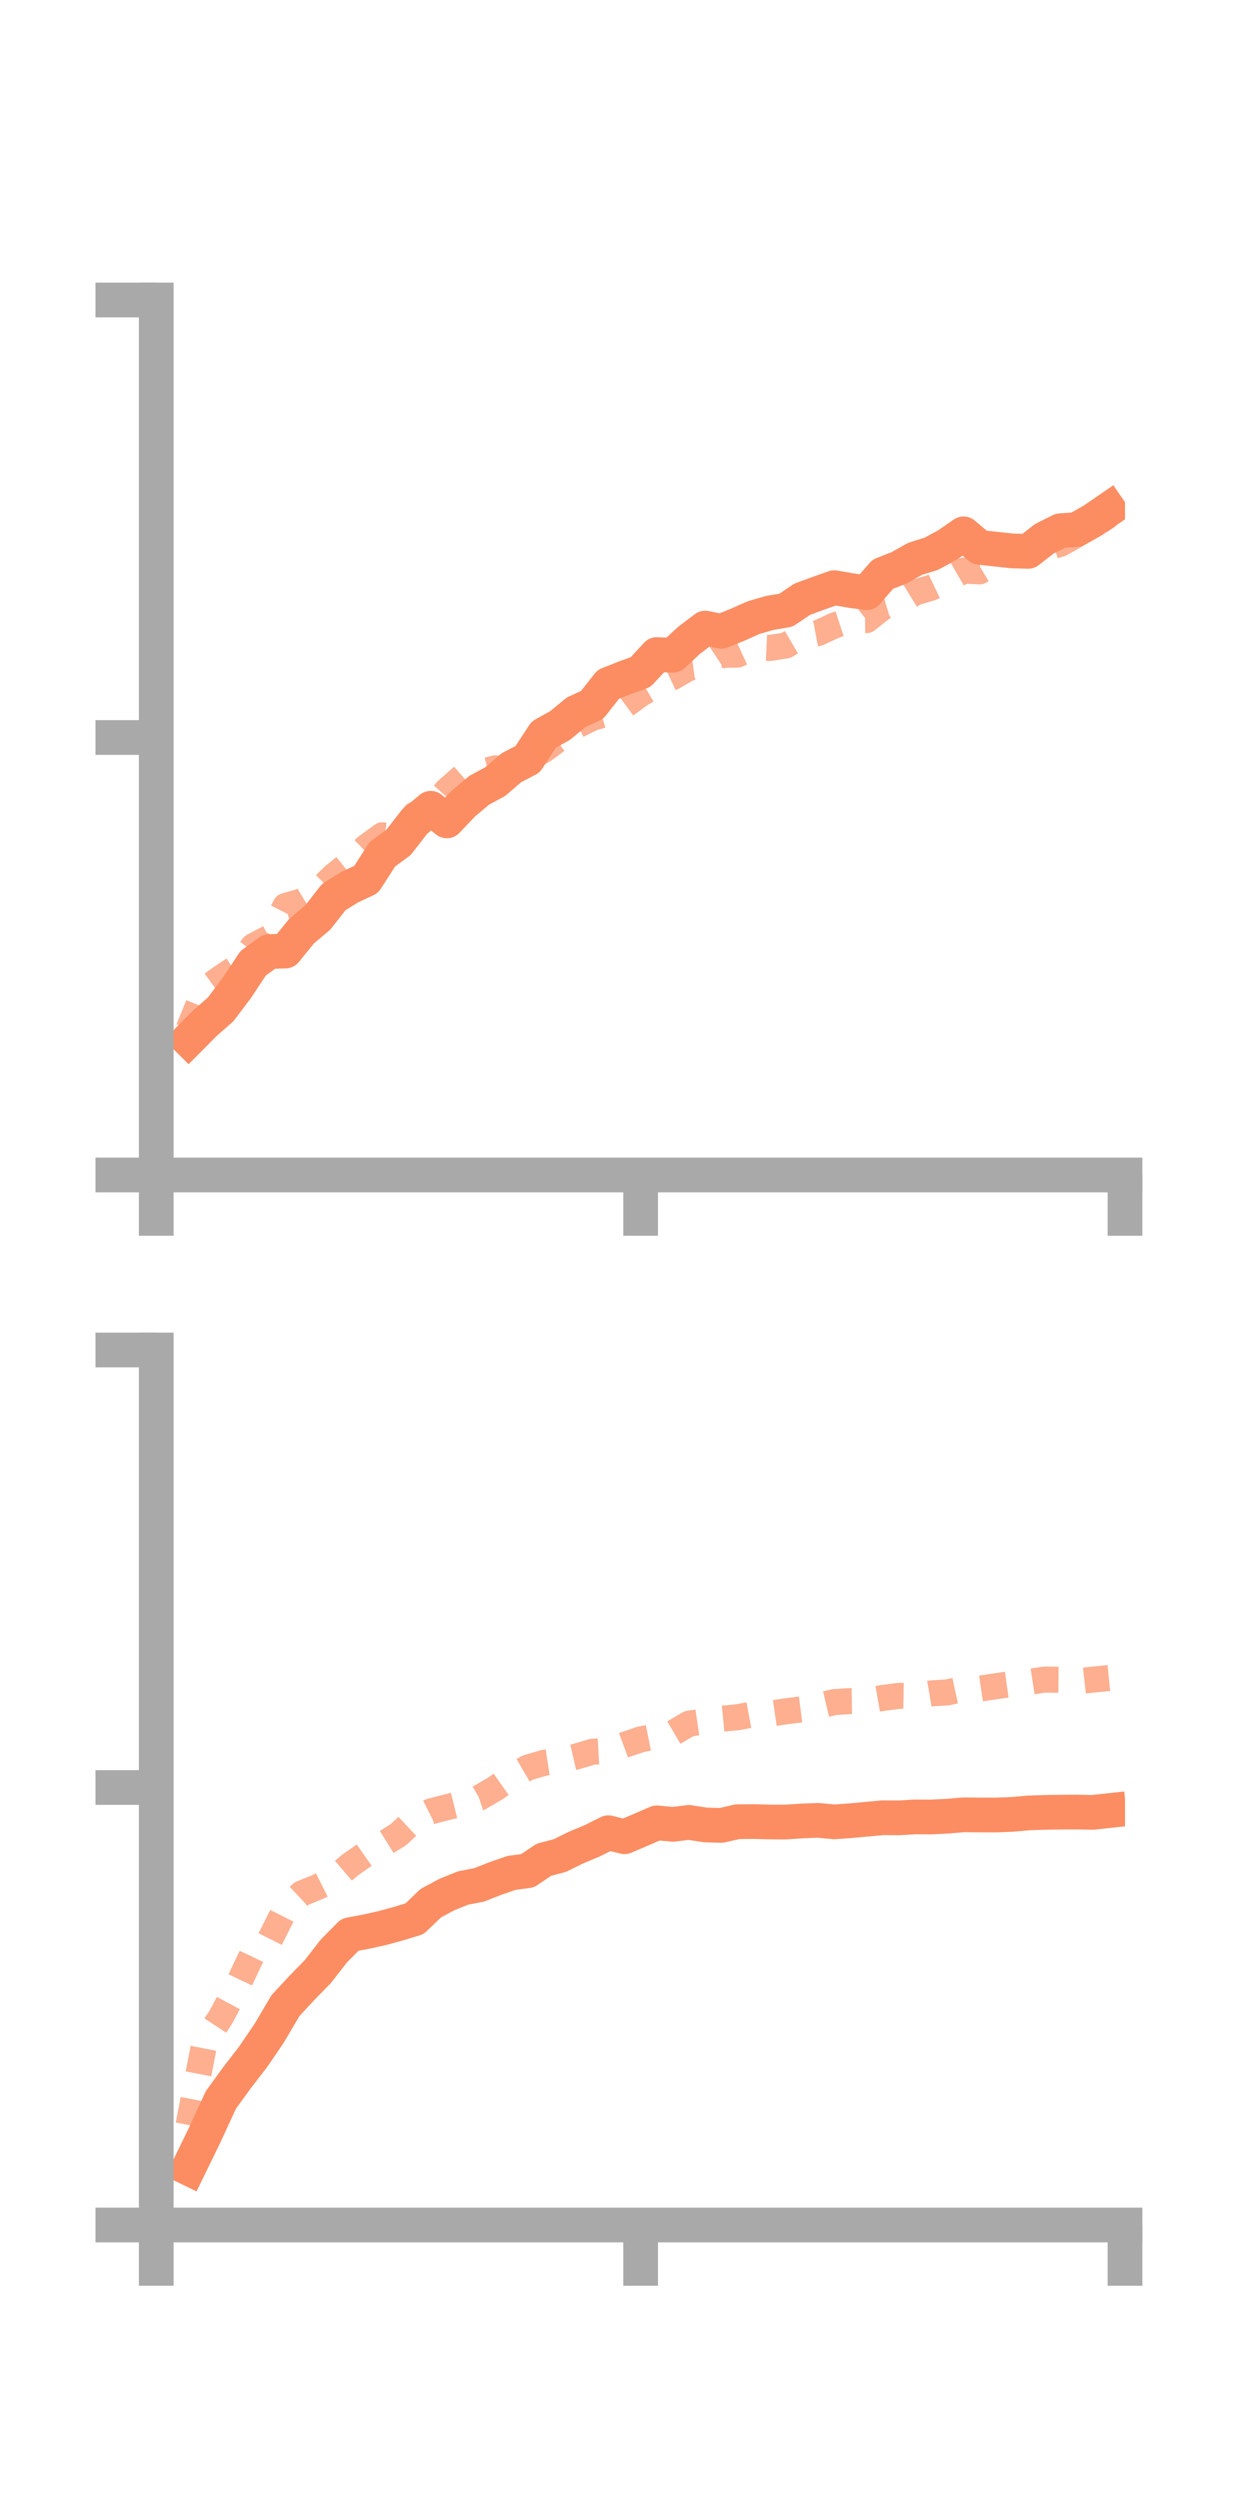 <?xml version="1.0" encoding="utf-8" standalone="no"?>
<!DOCTYPE svg PUBLIC "-//W3C//DTD SVG 1.1//EN"
  "http://www.w3.org/Graphics/SVG/1.1/DTD/svg11.dtd">
<!-- Created with matplotlib (https://matplotlib.org/) -->
<svg height="144pt" version="1.1" viewBox="0 0 72 144" width="72pt" xmlns="http://www.w3.org/2000/svg" xmlns:xlink="http://www.w3.org/1999/xlink">
 <defs>
  <style type="text/css">*{stroke-linecap:butt;stroke-linejoin:round;}</style>
 </defs>
 <g id="figure_1">
  <g id="patch_1">
   <path d="M 0 144 
L 72 144 
L 72 0 
L 0 0 
z
" style="fill:none;"/>
  </g>
  <g id="axes_1">
   <g id="patch_2">
    <path d="M 9 67.68 
L 64.8 67.68 
L 64.8 17.28 
L 9 17.28 
z
" style="fill:none;"/>
   </g>
   <g id="matplotlib.axis_1">
    <g id="xtick_1">
     <g id="line2d_1">
      <defs>
       <path d="M 0 0 
L 0 3.5 
" id="m27e710ada9" style="stroke:#a9a9a9;stroke-width:2;"/>
      </defs>
      <g>
       <use style="fill:#a9a9a9;stroke:#a9a9a9;stroke-width:2;" x="9" xlink:href="#m27e710ada9" y="67.68"/>
      </g>
     </g>
    </g>
    <g id="xtick_2">
     <g id="line2d_2">
      <g>
       <use style="fill:#a9a9a9;stroke:#a9a9a9;stroke-width:2;" x="36.9" xlink:href="#m27e710ada9" y="67.68"/>
      </g>
     </g>
    </g>
    <g id="xtick_3">
     <g id="line2d_3">
      <g>
       <use style="fill:#a9a9a9;stroke:#a9a9a9;stroke-width:2;" x="64.8" xlink:href="#m27e710ada9" y="67.68"/>
      </g>
     </g>
    </g>
   </g>
   <g id="matplotlib.axis_2">
    <g id="ytick_1">
     <g id="line2d_4">
      <defs>
       <path d="M 0 0 
L -3.5 0 
" id="meaf140b55d" style="stroke:#a9a9a9;stroke-width:2;"/>
      </defs>
      <g>
       <use style="fill:#a9a9a9;stroke:#a9a9a9;stroke-width:2;" x="9" xlink:href="#meaf140b55d" y="67.68"/>
      </g>
     </g>
    </g>
    <g id="ytick_2">
     <g id="line2d_5">
      <g>
       <use style="fill:#a9a9a9;stroke:#a9a9a9;stroke-width:2;" x="9" xlink:href="#meaf140b55d" y="42.48"/>
      </g>
     </g>
    </g>
    <g id="ytick_3">
     <g id="line2d_6">
      <g>
       <use style="fill:#a9a9a9;stroke:#a9a9a9;stroke-width:2;" x="9" xlink:href="#meaf140b55d" y="17.28"/>
      </g>
     </g>
    </g>
   </g>
   <g id="line2d_7">
    <path clip-path="url(#p5d53f5b695)" d="M 10.86 59.885 
L 11.79 58.948 
L 12.72 58.13 
L 13.65 56.891 
L 14.58 55.485 
L 15.51 54.81 
L 16.44 54.781 
L 17.37 53.634 
L 18.3 52.852 
L 19.23 51.667 
L 20.16 51.092 
L 21.09 50.657 
L 22.02 49.208 
L 22.95 48.53 
L 23.88 47.33 
L 24.81 46.557 
L 25.74 47.284 
L 26.67 46.305 
L 27.6 45.521 
L 28.53 45.018 
L 29.46 44.218 
L 30.39 43.734 
L 31.32 42.313 
L 32.25 41.797 
L 33.18 41.032 
L 34.11 40.599 
L 35.04 39.417 
L 35.97 39.047 
L 36.9 38.712 
L 37.83 37.702 
L 38.76 37.746 
L 39.69 36.882 
L 40.62 36.178 
L 41.55 36.365 
L 42.48 35.987 
L 43.41 35.574 
L 44.34 35.304 
L 45.27 35.148 
L 46.2 34.52 
L 47.13 34.175 
L 48.06 33.849 
L 48.99 34.013 
L 49.92 34.141 
L 50.85 33.075 
L 51.78 32.711 
L 52.71 32.189 
L 53.64 31.899 
L 54.57 31.395 
L 55.5 30.75 
L 56.43 31.53 
L 57.36 31.632 
L 58.29 31.732 
L 59.22 31.76 
L 60.15 31.035 
L 61.08 30.57 
L 62.01 30.505 
L 62.94 29.977 
L 63.87 29.339 
" style="fill:none;stroke:#fc8d62;stroke-linecap:square;stroke-width:2;"/>
   </g>
   <g id="line2d_8">
    <path clip-path="url(#p5d53f5b695)" d="M 10.86 59.282 
L 11.79 56.997 
L 12.72 56.328 
L 13.65 55.711 
L 14.58 54.505 
L 15.51 54.011 
L 16.44 52.185 
L 17.37 51.92 
L 18.3 51.357 
L 19.23 50.447 
L 20.16 49.698 
L 21.09 48.792 
L 22.02 48.113 
L 22.95 48.234 
L 23.88 46.928 
L 24.81 46.572 
L 25.74 45.527 
L 26.67 44.71 
L 27.6 44.496 
L 28.53 44.253 
L 29.46 44.363 
L 30.39 43.709 
L 31.32 43.203 
L 32.25 42.507 
L 33.18 41.814 
L 34.11 41.356 
L 35.04 41.077 
L 35.97 40.653 
L 36.9 39.974 
L 37.83 39.439 
L 38.76 38.999 
L 39.69 38.463 
L 40.62 38.34 
L 41.55 37.723 
L 42.48 37.706 
L 43.41 37.279 
L 44.34 37.324 
L 45.27 37.18 
L 46.2 36.635 
L 47.13 36.462 
L 48.06 36.029 
L 48.99 35.723 
L 49.92 35.717 
L 50.85 34.98 
L 51.78 34.703 
L 52.71 34.131 
L 53.64 33.851 
L 54.57 33.408 
L 55.5 32.868 
L 56.43 32.912 
L 57.36 32.357 
L 58.29 31.842 
L 59.22 31.923 
L 60.15 31.587 
L 61.08 31.324 
L 62.01 30.805 
L 62.94 30.303 
L 63.87 29.673 
" style="fill:none;stroke:#fc8d62;stroke-dasharray:1.5,1.5;stroke-dashoffset:0;stroke-opacity:0.7;stroke-width:1.5;"/>
   </g>
   <g id="patch_3">
    <path d="M 9 67.68 
L 9 17.28 
" style="fill:none;stroke:#a9a9a9;stroke-linecap:square;stroke-linejoin:miter;stroke-width:2;"/>
   </g>
   <g id="patch_4">
    <path d="M 64.8 67.68 
L 64.8 17.28 
" style="fill:none;"/>
   </g>
   <g id="patch_5">
    <path d="M 9 67.68 
L 64.8 67.68 
" style="fill:none;stroke:#a9a9a9;stroke-linecap:square;stroke-linejoin:miter;stroke-width:2;"/>
   </g>
   <g id="patch_6">
    <path d="M 9 17.28 
L 64.8 17.28 
" style="fill:none;"/>
   </g>
  </g>
  <g id="axes_2">
   <g id="patch_7">
    <path d="M 9 128.16 
L 64.8 128.16 
L 64.8 77.76 
L 9 77.76 
z
" style="fill:none;"/>
   </g>
   <g id="matplotlib.axis_3">
    <g id="xtick_4">
     <g id="line2d_9">
      <g>
       <use style="fill:#a9a9a9;stroke:#a9a9a9;stroke-width:2;" x="9" xlink:href="#m27e710ada9" y="128.16"/>
      </g>
     </g>
    </g>
    <g id="xtick_5">
     <g id="line2d_10">
      <g>
       <use style="fill:#a9a9a9;stroke:#a9a9a9;stroke-width:2;" x="36.9" xlink:href="#m27e710ada9" y="128.16"/>
      </g>
     </g>
    </g>
    <g id="xtick_6">
     <g id="line2d_11">
      <g>
       <use style="fill:#a9a9a9;stroke:#a9a9a9;stroke-width:2;" x="64.8" xlink:href="#m27e710ada9" y="128.16"/>
      </g>
     </g>
    </g>
   </g>
   <g id="matplotlib.axis_4">
    <g id="ytick_4">
     <g id="line2d_12">
      <g>
       <use style="fill:#a9a9a9;stroke:#a9a9a9;stroke-width:2;" x="9" xlink:href="#meaf140b55d" y="128.16"/>
      </g>
     </g>
    </g>
    <g id="ytick_5">
     <g id="line2d_13">
      <g>
       <use style="fill:#a9a9a9;stroke:#a9a9a9;stroke-width:2;" x="9" xlink:href="#meaf140b55d" y="102.96"/>
      </g>
     </g>
    </g>
    <g id="ytick_6">
     <g id="line2d_14">
      <g>
       <use style="fill:#a9a9a9;stroke:#a9a9a9;stroke-width:2;" x="9" xlink:href="#meaf140b55d" y="77.76"/>
      </g>
     </g>
    </g>
   </g>
   <g id="line2d_15">
    <path clip-path="url(#p2cc71912ee)" d="M 10.86 124.889 
L 11.79 122.98 
L 12.72 120.961 
L 13.65 119.677 
L 14.58 118.474 
L 15.51 117.106 
L 16.44 115.527 
L 17.37 114.524 
L 18.3 113.57 
L 19.23 112.378 
L 20.16 111.438 
L 21.09 111.263 
L 22.02 111.058 
L 22.95 110.803 
L 23.88 110.519 
L 24.81 109.625 
L 25.74 109.125 
L 26.67 108.75 
L 27.6 108.569 
L 28.53 108.203 
L 29.46 107.879 
L 30.39 107.756 
L 31.32 107.125 
L 32.25 106.878 
L 33.18 106.42 
L 34.11 106.031 
L 35.04 105.565 
L 35.97 105.796 
L 36.9 105.401 
L 37.83 104.997 
L 38.76 105.083 
L 39.69 104.97 
L 40.62 105.117 
L 41.55 105.143 
L 42.48 104.931 
L 43.41 104.922 
L 44.34 104.946 
L 45.27 104.95 
L 46.2 104.887 
L 47.13 104.853 
L 48.06 104.94 
L 48.99 104.873 
L 49.92 104.788 
L 50.85 104.702 
L 51.78 104.709 
L 52.71 104.654 
L 53.64 104.659 
L 54.57 104.612 
L 55.5 104.534 
L 56.43 104.542 
L 57.36 104.545 
L 58.29 104.51 
L 59.22 104.426 
L 60.15 104.394 
L 61.08 104.379 
L 62.01 104.375 
L 62.94 104.393 
L 63.87 104.292 
" style="fill:none;stroke:#fc8d62;stroke-linecap:square;stroke-width:2;"/>
   </g>
   <g id="line2d_16">
    <path clip-path="url(#p2cc71912ee)" d="M 10.86 122.4 
L 11.79 117.607 
L 12.72 116.188 
L 13.65 114.442 
L 14.58 112.481 
L 15.51 111.796 
L 16.44 109.944 
L 17.37 109.067 
L 18.3 108.689 
L 19.23 108.222 
L 20.16 107.43 
L 21.09 106.779 
L 22.02 106.254 
L 22.95 105.676 
L 23.88 104.806 
L 24.81 104.338 
L 25.74 104.097 
L 26.67 103.868 
L 27.6 103.557 
L 28.53 103.017 
L 29.46 102.362 
L 30.39 101.817 
L 31.32 101.542 
L 32.25 101.397 
L 33.18 101.181 
L 34.11 100.904 
L 35.04 100.849 
L 35.97 100.504 
L 36.9 100.19 
L 37.83 100 
L 38.76 99.829 
L 39.69 99.281 
L 40.62 99.143 
L 41.55 99.002 
L 42.48 98.913 
L 43.41 98.74 
L 44.34 98.708 
L 45.27 98.574 
L 46.2 98.453 
L 47.13 98.261 
L 48.06 98.041 
L 48.99 97.982 
L 49.92 97.969 
L 50.85 97.802 
L 51.78 97.681 
L 52.71 97.699 
L 53.64 97.539 
L 54.57 97.482 
L 55.5 97.278 
L 56.43 97.266 
L 57.36 97.127 
L 58.29 96.994 
L 59.22 96.887 
L 60.15 96.745 
L 61.08 96.756 
L 62.01 96.849 
L 62.94 96.747 
L 63.87 96.655 
" style="fill:none;stroke:#fc8d62;stroke-dasharray:1.5,1.5;stroke-dashoffset:0;stroke-opacity:0.7;stroke-width:1.5;"/>
   </g>
   <g id="patch_8">
    <path d="M 9 128.16 
L 9 77.76 
" style="fill:none;stroke:#a9a9a9;stroke-linecap:square;stroke-linejoin:miter;stroke-width:2;"/>
   </g>
   <g id="patch_9">
    <path d="M 64.8 128.16 
L 64.8 77.76 
" style="fill:none;"/>
   </g>
   <g id="patch_10">
    <path d="M 9 128.16 
L 64.8 128.16 
" style="fill:none;stroke:#a9a9a9;stroke-linecap:square;stroke-linejoin:miter;stroke-width:2;"/>
   </g>
   <g id="patch_11">
    <path d="M 9 77.76 
L 64.8 77.76 
" style="fill:none;"/>
   </g>
  </g>
 </g>
 <defs>
  <clipPath id="p5d53f5b695">
   <rect height="50.4" width="55.8" x="9" y="17.28"/>
  </clipPath>
  <clipPath id="p2cc71912ee">
   <rect height="50.4" width="55.8" x="9" y="77.76"/>
  </clipPath>
 </defs>
</svg>
